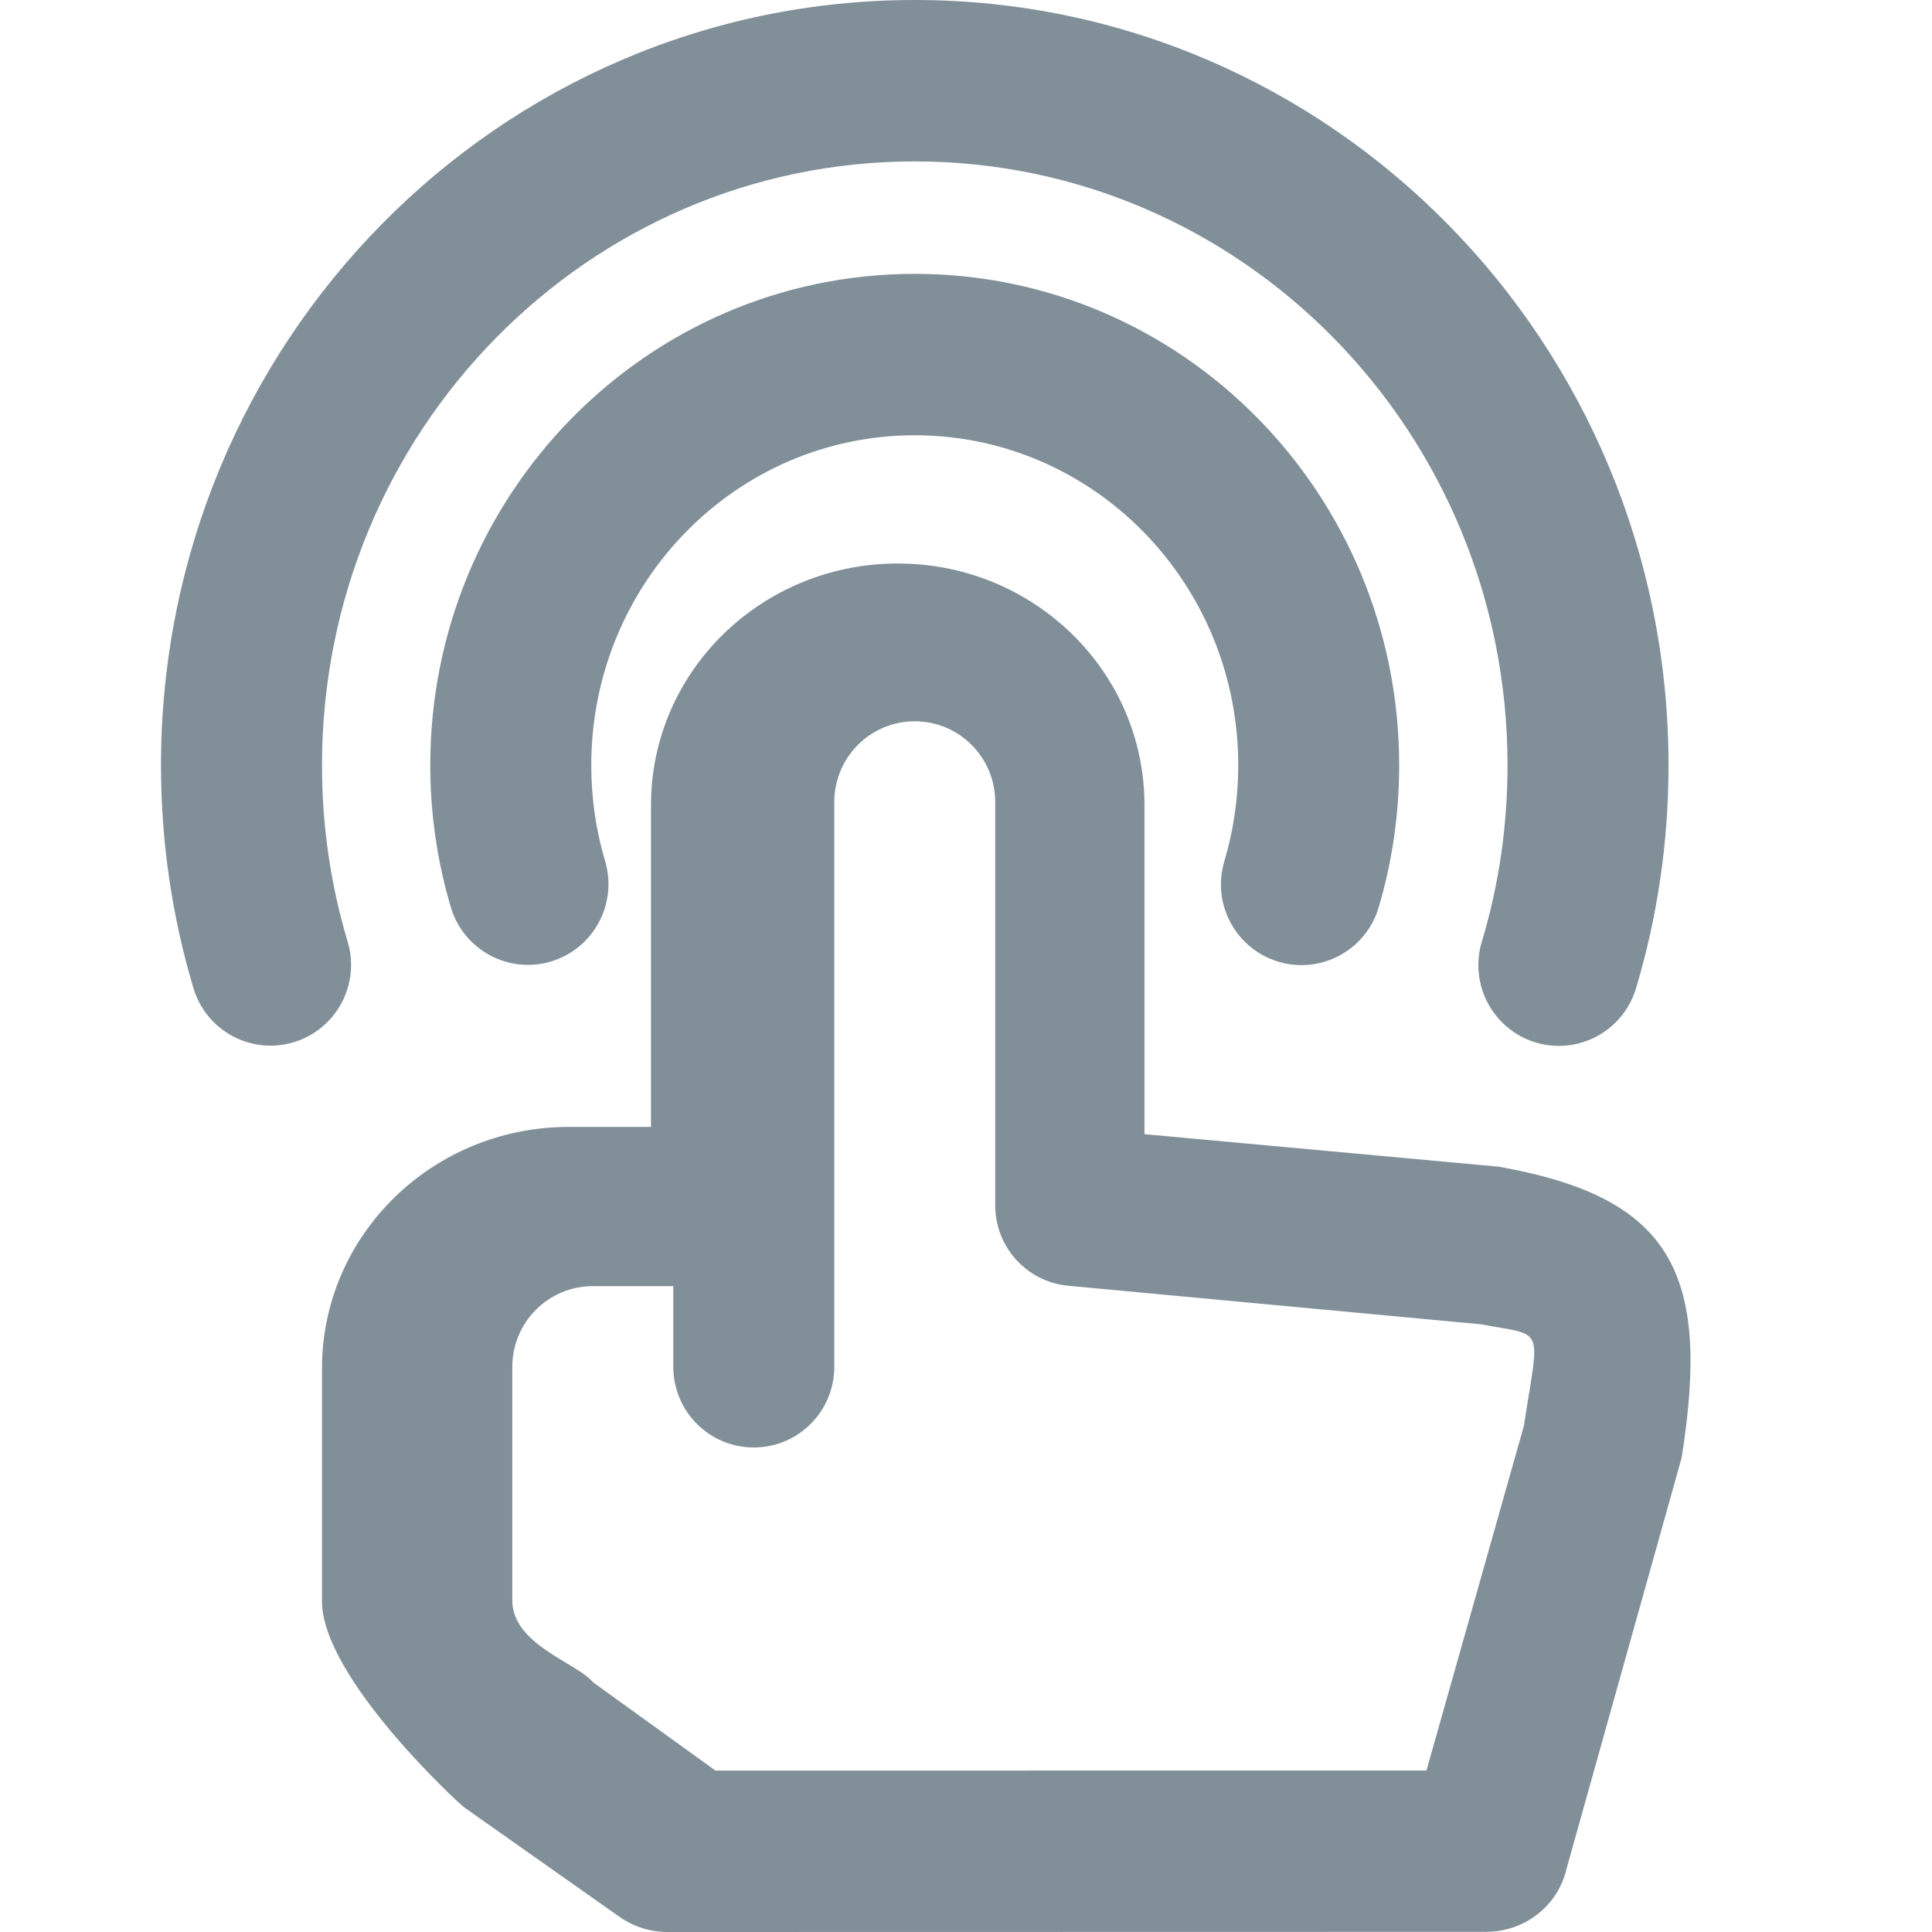 <?xml version="1.0" encoding="UTF-8"?>
<svg width="24px" height="24px" viewBox="0 0 24 24" version="1.1" xmlns="http://www.w3.org/2000/svg" xmlns:xlink="http://www.w3.org/1999/xlink">
    <!-- Generator: Sketch 54.1 (76490) - https://sketchapp.com -->
    <title>Icons/24px/Engagement</title>
    <desc>Created with Sketch.</desc>
    <g id="Icons/24px/Engagement" stroke="none" stroke-width="1" fill="none" fill-rule="evenodd">
        <path d="M8.364,15.977 L7.364,15.977 C6.812,15.977 6.364,16.426 6.364,16.979 L6.364,19.881 C6.364,20.431 7.17,20.657 7.366,20.897 L8.888,21.995 L17.72,21.994 L18.93,17.714 C19.124,16.45 19.202,16.602 18.397,16.451 L13.27,15.972 C12.756,15.924 12.363,15.492 12.363,14.974 L12.363,9.963 C12.363,9.409 11.916,8.96 11.363,8.96 C10.811,8.96 10.364,9.409 10.364,9.963 L10.364,16.979 C10.364,17.533 9.916,17.981 9.364,17.981 C8.812,17.981 8.364,17.533 8.364,16.979 L8.364,15.977 L8.364,15.977 Z M14.217,14.089 L18.618,14.493 C20.764,14.875 21.255,15.807 20.89,18.108 L19.458,23.222 C19.351,23.676 18.938,23.998 18.462,23.998 L8.293,24 C8.079,24 7.87,23.934 7.696,23.812 L5.768,22.453 C5.693,22.4 4,20.834 4,19.894 L4,16.999 C4,15.342 5.372,13.999 7.065,13.999 L8.087,13.999 L8.087,10 C8.087,8.343 9.459,7 11.152,7 C12.845,7 14.217,8.343 14.217,10 L14.217,14.089 Z M7.517,10.697 C7.674,11.228 7.373,11.786 6.844,11.944 C6.314,12.102 5.758,11.8 5.6,11.269 C5.432,10.702 5.345,10.11 5.345,9.507 C5.345,6.138 8.037,3.402 11.363,3.402 C14.69,3.402 17.381,6.138 17.381,9.507 C17.381,10.111 17.295,10.705 17.126,11.273 C16.968,11.804 16.411,12.105 15.882,11.947 C15.352,11.789 15.051,11.231 15.209,10.7 C15.323,10.317 15.382,9.917 15.382,9.507 C15.382,7.239 13.58,5.407 11.363,5.407 C9.147,5.407 7.345,7.239 7.345,9.507 C7.345,9.916 7.403,10.315 7.517,10.697 Z M4.319,11.699 C4.477,12.229 4.177,12.788 3.648,12.947 C3.12,13.106 2.562,12.806 2.403,12.275 C2.137,11.385 2,10.455 2,9.507 C2,4.26 6.189,0 11.363,0 C16.538,0 20.727,4.26 20.727,9.507 C20.727,10.456 20.59,11.387 20.323,12.278 C20.164,12.808 19.606,13.109 19.077,12.95 C18.548,12.79 18.249,12.232 18.407,11.701 C18.619,10.997 18.727,10.26 18.727,9.507 C18.727,5.36 15.427,2.005 11.363,2.005 C7.3,2.005 4,5.36 4,9.507 C4,10.259 4.108,10.995 4.319,11.699 Z" id="i-24-touch" fill="#818F99"></path>
    </g>
</svg>
